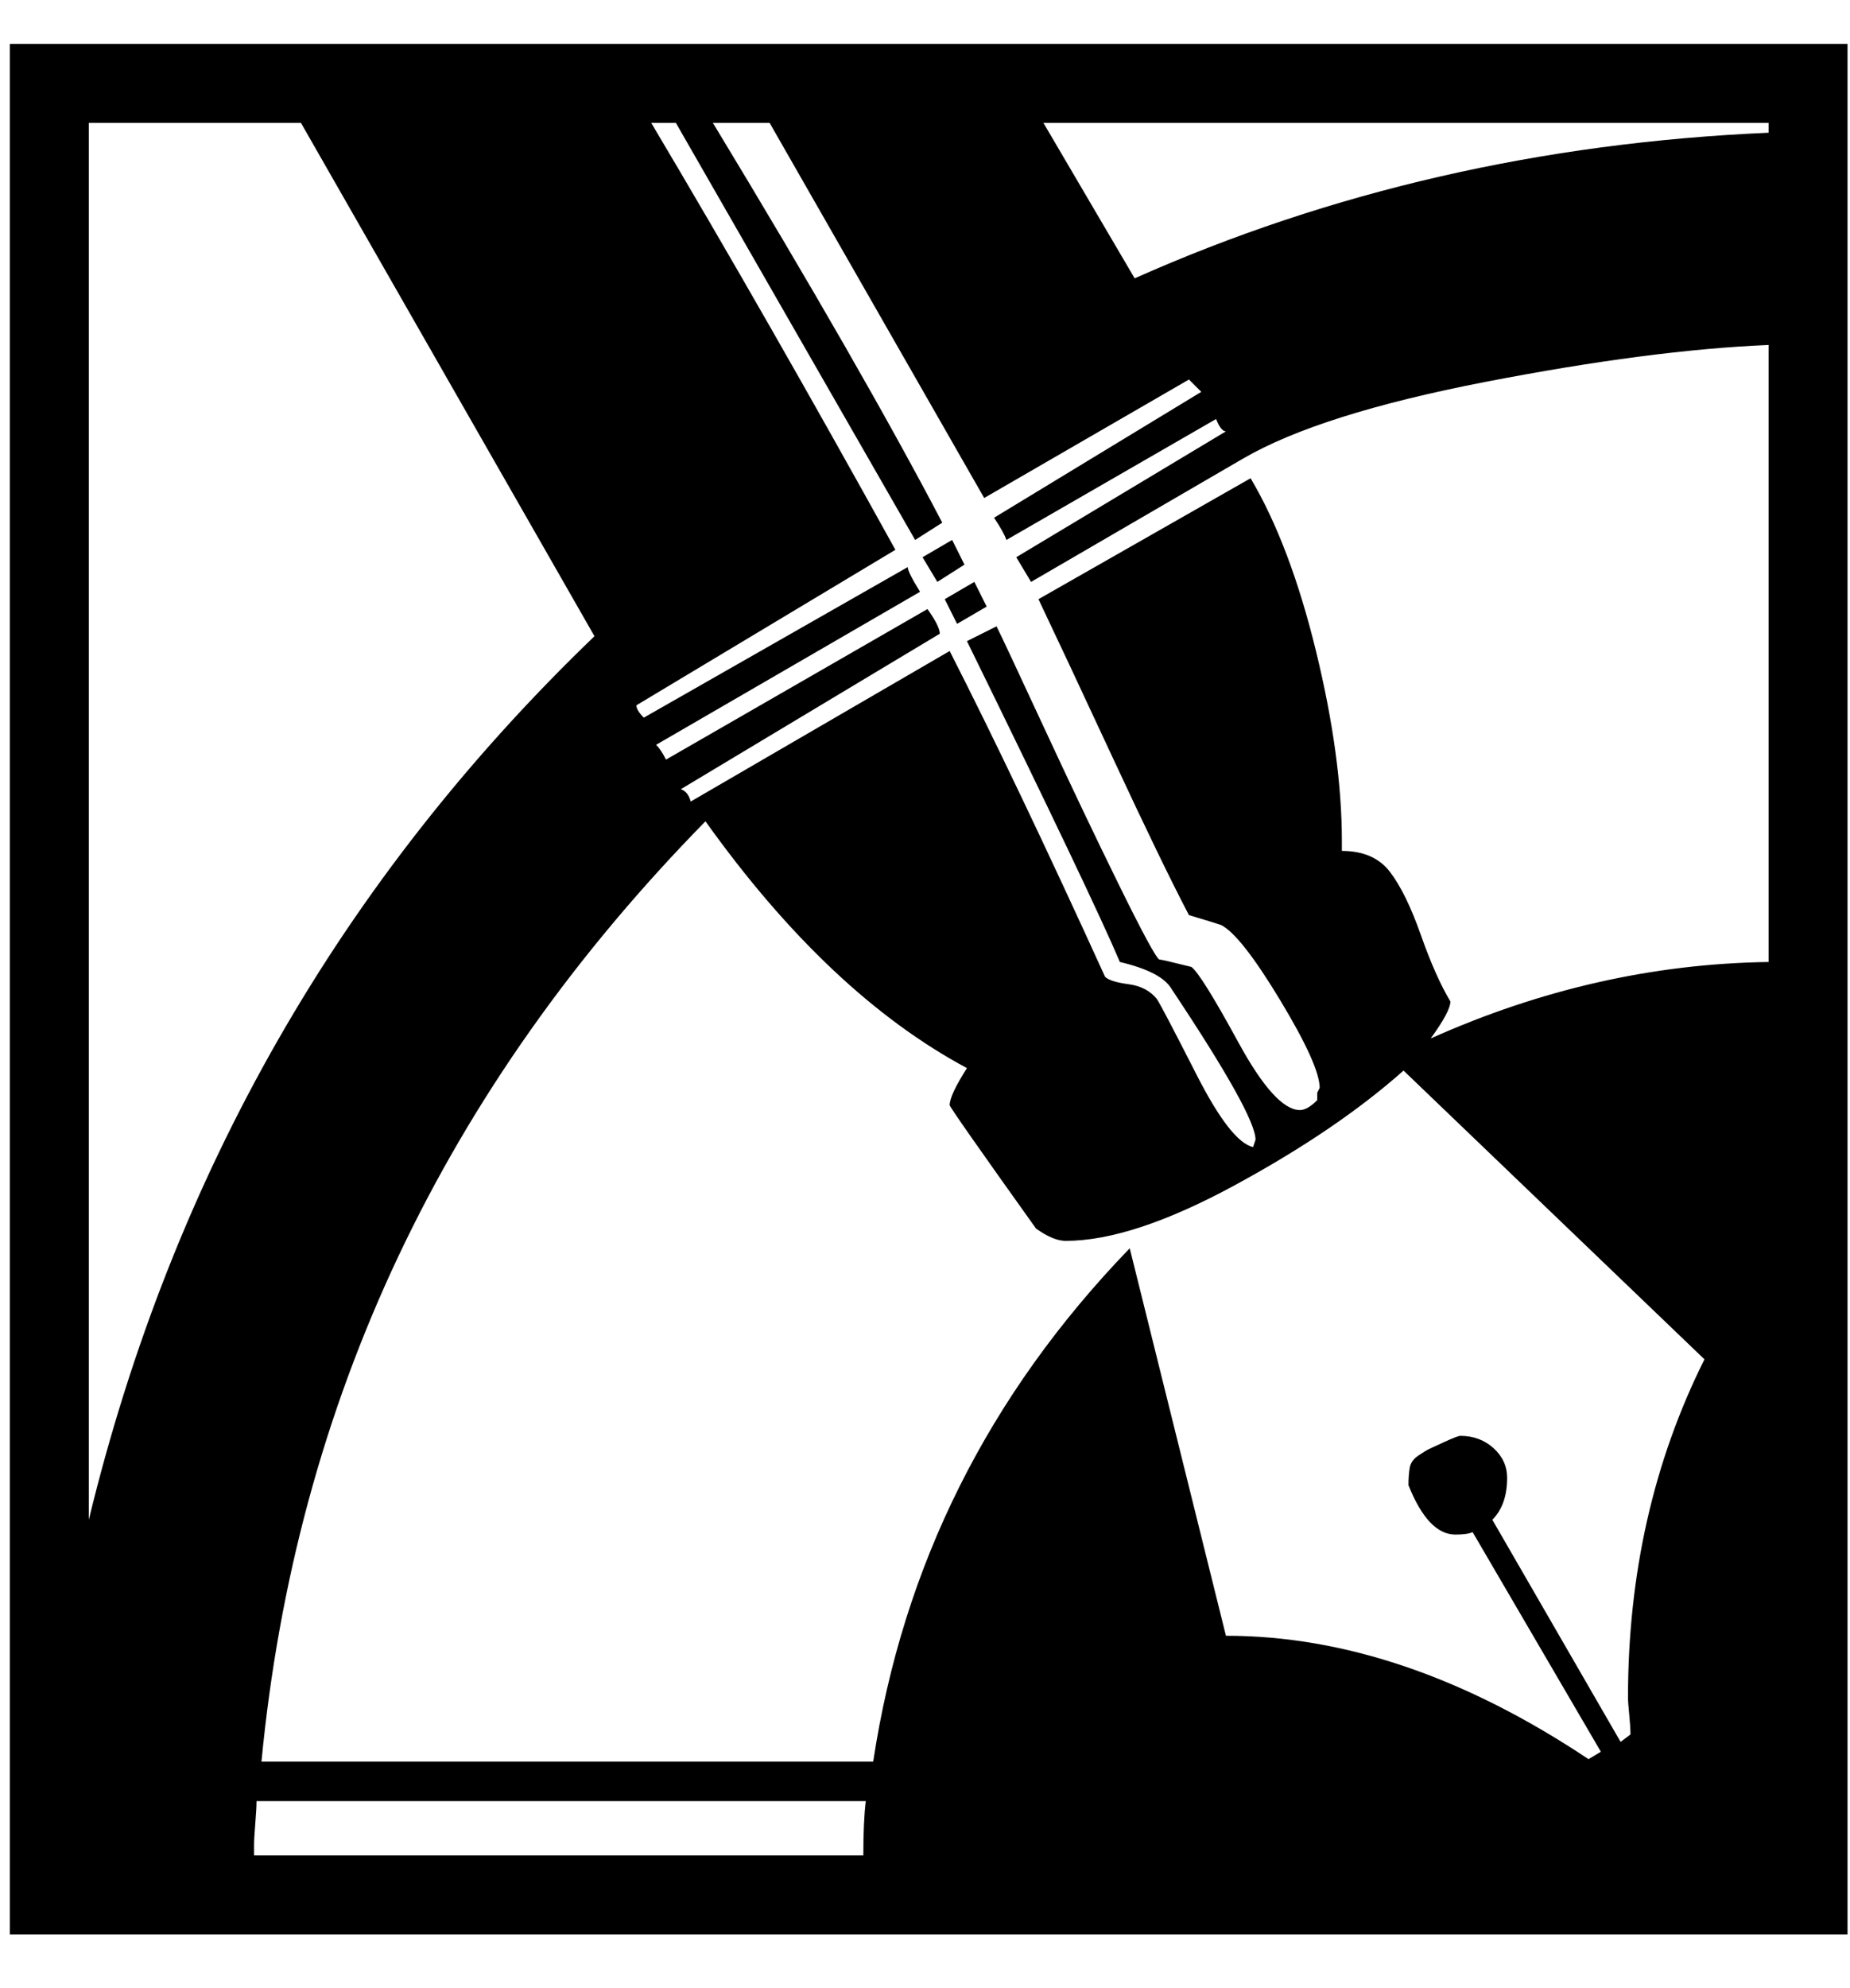 <?xml version="1.0" encoding="UTF-8" standalone="no"?>
<svg width="27px" height="29px" viewBox="0 0 27 29" version="1.1" xmlns="http://www.w3.org/2000/svg" xmlns:xlink="http://www.w3.org/1999/xlink">
    <g id="Page-1" stroke="none" stroke-width="1" fill="none" fill-rule="evenodd">
        <path d="M26.964,28.216 L0.144,28.216 L0.144,0.64 L26.964,0.64 L26.964,28.216 Z M24.876,19.828 L20.484,15.616 C19.836,16.192 19.014,16.75 18.018,17.29 C17.022,17.83 16.2,18.1 15.552,18.1 C15.432,18.1 15.288,18.04 15.12,17.92 C14.28,16.744 13.86,16.144 13.86,16.12 C13.86,16.024 13.944,15.844 14.112,15.58 C12.768,14.86 11.496,13.66 10.296,11.98 C6.48,15.868 4.32,20.44 3.816,25.696 L12.744,25.696 C13.176,22.84 14.424,20.344 16.488,18.208 L17.892,23.86 C19.62,23.86 21.384,24.46 23.184,25.66 L23.364,25.552 L21.492,22.348 C21.444,22.372 21.36,22.384 21.24,22.384 C20.976,22.384 20.748,22.144 20.556,21.664 C20.556,21.568 20.562,21.484 20.574,21.412 C20.586,21.34 20.628,21.28 20.7,21.232 C20.772,21.184 20.82,21.154 20.844,21.142 C20.868,21.13 20.946,21.094 21.078,21.034 C21.21,20.974 21.288,20.944 21.312,20.944 C21.504,20.944 21.666,21.004 21.798,21.124 C21.93,21.244 21.996,21.388 21.996,21.556 C21.996,21.82 21.924,22.024 21.78,22.168 L23.652,25.408 L23.796,25.3 C23.796,25.228 23.79,25.132 23.778,25.012 C23.766,24.892 23.76,24.808 23.76,24.76 C23.76,22.96 24.132,21.316 24.876,19.828 Z M25.812,14.032 L25.812,5.032 C24.66,5.08 23.28,5.26 21.672,5.572 C20.064,5.884 18.888,6.256 18.144,6.688 L15.048,8.488 L14.832,8.128 L17.892,6.292 C17.844,6.292 17.796,6.232 17.748,6.112 L14.688,7.876 C14.664,7.804 14.604,7.696 14.508,7.552 L17.532,5.716 L17.352,5.536 L14.364,7.264 L11.232,1.792 L10.404,1.792 C11.844,4.168 12.96,6.112 13.752,7.624 L13.356,7.876 L9.864,1.792 L9.504,1.792 C10.632,3.688 11.82,5.764 13.068,8.02 L9.288,10.288 C9.288,10.336 9.324,10.396 9.396,10.468 L13.248,8.272 C13.248,8.32 13.308,8.44 13.428,8.632 L9.576,10.864 C9.624,10.912 9.672,10.984 9.72,11.08 L13.536,8.884 C13.656,9.052 13.716,9.172 13.716,9.244 L9.936,11.512 C10.008,11.536 10.056,11.596 10.08,11.692 L13.86,9.496 C14.508,10.768 15.264,12.352 16.128,14.248 C16.176,14.296 16.29,14.332 16.47,14.356 C16.65,14.38 16.788,14.452 16.884,14.572 C16.932,14.644 17.124,15.01 17.46,15.67 C17.796,16.33 18.072,16.684 18.288,16.732 L18.324,16.624 C18.324,16.384 17.916,15.652 17.1,14.428 C17.004,14.26 16.752,14.128 16.344,14.032 C16.08,13.408 15.336,11.848 14.112,9.352 L14.544,9.136 C14.616,9.28 14.844,9.766 15.228,10.594 C15.612,11.422 15.978,12.19 16.326,12.898 C16.674,13.606 16.872,13.972 16.92,13.996 C16.944,13.996 17.1,14.032 17.388,14.104 C17.484,14.176 17.712,14.542 18.072,15.202 C18.432,15.862 18.732,16.192 18.972,16.192 C19.044,16.192 19.128,16.144 19.224,16.048 L19.224,15.94 L19.26,15.868 C19.26,15.652 19.068,15.226 18.684,14.59 C18.3,13.954 18.012,13.588 17.82,13.492 C17.748,13.468 17.592,13.42 17.352,13.348 C17.088,12.844 16.716,12.076 16.236,11.044 C15.756,10.012 15.396,9.244 15.156,8.74 L18.252,6.976 C18.636,7.624 18.954,8.464 19.206,9.496 C19.458,10.528 19.584,11.452 19.584,12.268 L19.584,12.412 C19.896,12.412 20.13,12.514 20.286,12.718 C20.442,12.922 20.592,13.228 20.736,13.636 C20.88,14.044 21.024,14.368 21.168,14.608 C21.168,14.704 21.072,14.884 20.88,15.148 C22.488,14.428 24.132,14.056 25.812,14.032 Z M8.676,9.28 L4.392,1.792 L1.296,1.792 L1.296,22.168 C2.52,17.128 4.98,12.832 8.676,9.28 Z M25.812,1.936 L25.812,1.792 L15.228,1.792 L16.56,4.06 C19.416,2.788 22.5,2.08 25.812,1.936 Z M12.6,27.064 C12.6,26.728 12.612,26.464 12.636,26.272 L3.744,26.272 C3.744,26.344 3.738,26.452 3.726,26.596 C3.714,26.74 3.708,26.848 3.708,26.92 L3.708,27.064 L12.6,27.064 Z M14.4,8.848 L13.968,9.1 L13.788,8.74 L14.22,8.488 L14.4,8.848 Z M14.076,8.236 L13.68,8.488 L13.464,8.128 L13.896,7.876 L14.076,8.236 Z" id="LOGO" fill="#000000"></path>
    </g>
</svg>